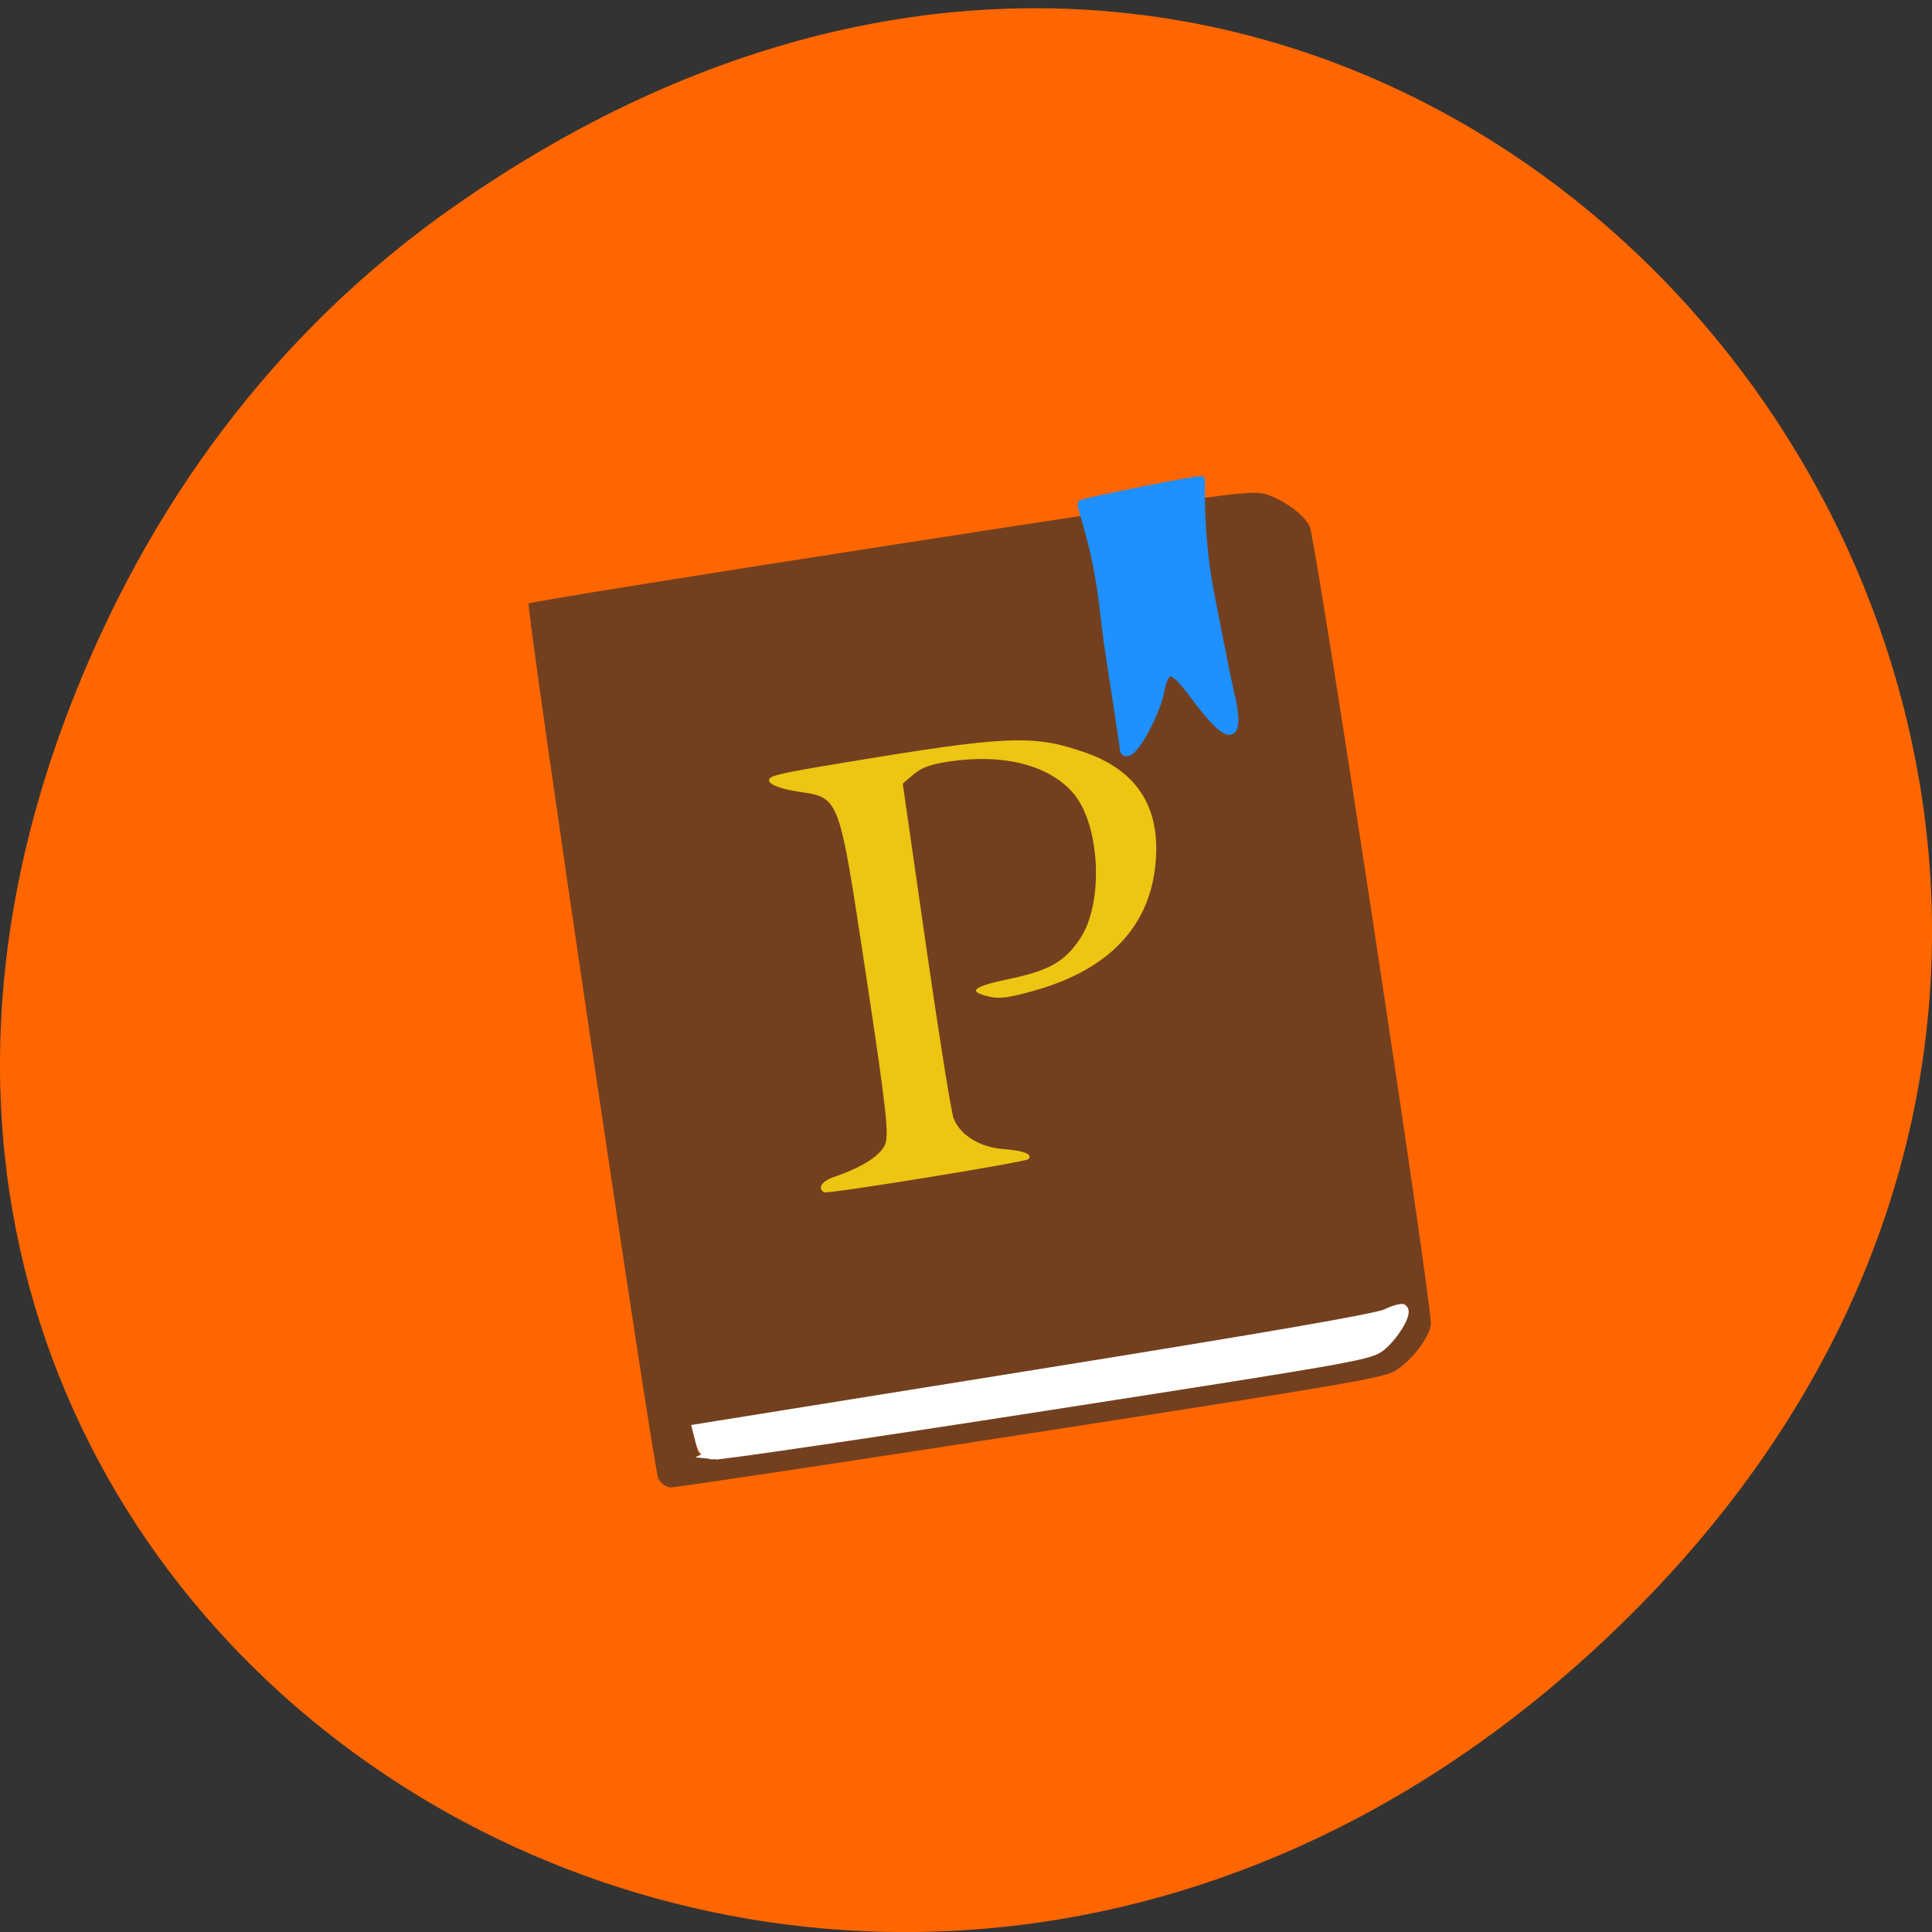 <svg xmlns="http://www.w3.org/2000/svg" viewBox="0 0 256 256"><rect x="0" y="0" width="256" height="256" fill="#333333" stroke="none"/><defs><clipPath><path d="m 27.707 56.824 h 82.29 v 139.69 h -82.29"/></clipPath><clipPath><path d="m 74 56.824 h 129 v 139.69 h -129"/></clipPath><clipPath><path d="m 148 97 h 77.63 v 24 h -77.62"/></clipPath><clipPath><path d="m 171 132 h 54.625 v 24 h -54.625"/></clipPath></defs><path d="m 60.17 27.353 c 130.93 -91.66 263.6 77.62 156.91 185.6 -100.51 101.74 -256.68 7.417 -207.86 -119.18 10.185 -26.414 26.914 -49.591 50.948 -66.42 z" fill="#f60" color="#000"/><g transform="matrix(0.716 -0.11 0.094 0.619 11.452 38.627)"><path transform="matrix(1.165 0 0 1.401 -5.135 -4.969)" fill="#edc512" stroke="#edc512" stroke-width="2.7" d="m 94.43 74.32 h 73.51 v 93.23 h -73.51 z"/><path d="m 72.75 268.92 c -0.79 -0.199 -1.654 -1.196 -1.921 -2.215 -0.644 -2.46 -0.072 -186.61 0.582 -187.23 0.279 -0.268 30.391 -0.525 66.915 -0.572 59.52 -0.077 66.67 0.046 68.96 1.18 3.127 1.55 6.641 5.44 7.468 8.268 0.804 2.748 0.804 168.27 0 171.02 -0.817 2.791 -4.303 6.681 -7.485 8.351 -2.361 1.239 -7.873 1.357 -67.826 1.456 -35.891 0.059 -65.902 -0.055 -66.69 -0.254 z m 129.49 -4.945 c 3.607 -0.798 7.438 -4.277 8.29 -7.529 0.72 -2.75 0.056 -3.104 -2.641 -1.409 -2.156 1.355 -6.03 1.463 -65.53 1.833 l -63.24 0.393 l -0.261 2.609 c -0.517 5.166 -4.255 4.868 60.898 4.848 33.18 -0.01 60.65 -0.338 62.49 -0.745 z m -55.69 -52.21 c 0.918 -0.88 -0.603 -1.922 -4.231 -2.895 -4.291 -1.152 -7.5 -4.315 -8.205 -8.088 -0.26 -1.394 -0.367 -18.08 -0.238 -37.07 l 0.236 -34.537 l 2.22 -1.589 c 1.654 -1.183 3.435 -1.578 6.977 -1.546 10.04 0.092 17.996 4.101 21.488 10.834 3.855 7.433 2.389 23.589 -2.747 30.26 -3.425 4.446 -6.521 5.848 -13.943 6.312 -6.936 0.434 -8.107 1.277 -4.24 3.054 1.861 0.855 3.527 0.895 8.388 0.202 14.793 -2.109 23.527 -10.547 25.794 -24.92 1.622 -10.286 -1.705 -18.04 -9.921 -23.14 -9.03 -5.595 -13.556 -6.177 -44.541 -5.736 -12.499 0.178 -13.784 0.324 -13.54 1.536 0.159 0.79 2.08 2 4.685 2.955 7.713 2.821 7.479 1.546 7.479 40.78 0 28.01 -0.202 34.06 -1.2 35.913 -1.195 2.215 -4.78 4.04 -10.09 5.14 -2.369 0.49 -3.405 1.818 -2.268 2.908 0.548 0.525 37.34 0.163 37.895 -0.373 z" fill="#72401f"/><path d="m 175.11 99.45 c 0.545 -14.378 -1.567 -22.744 -1.011 -23.267 0.4 -0.375 22.06 -1.499 22.405 -1.117 0.107 0.119 -1.891 11.1 -1.452 23.892 0.438 12.791 0.907 23.527 1.042 23.856 0.279 15.11 -6.765 -2.458 -8.131 -5 -1.859 -3.553 -3.075 -4.858 -4.735 0.769 -1.131 3.836 -7.444 14.14 -8.312 10.847 0.143 -13.595 -0.142 -21.13 0.195 -29.977 z" fill="#1e90ff" stroke="#1e90ff" stroke-width="1.203"/><path d="m 74.31 191.54 c -1.114 -0.312 -1.54 -0.885 -1.675 -2.248 l -0.181 -1.83 l 53.67 -0.353 c 37.2 -0.245 54.37 -0.561 55.967 -1.029 1.263 -0.372 2.456 -0.518 2.649 -0.324 0.582 0.582 -1.942 3.536 -4.113 4.815 -1.983 1.168 -3.195 1.197 -53.43 1.292 -28.27 0.053 -52.07 -0.092 -52.891 -0.322 z" transform="matrix(1.165 0 0 1.401 -5.135 -4.969)" fill="#fff" stroke="#fff" stroke-width="1.614"/></g></svg>